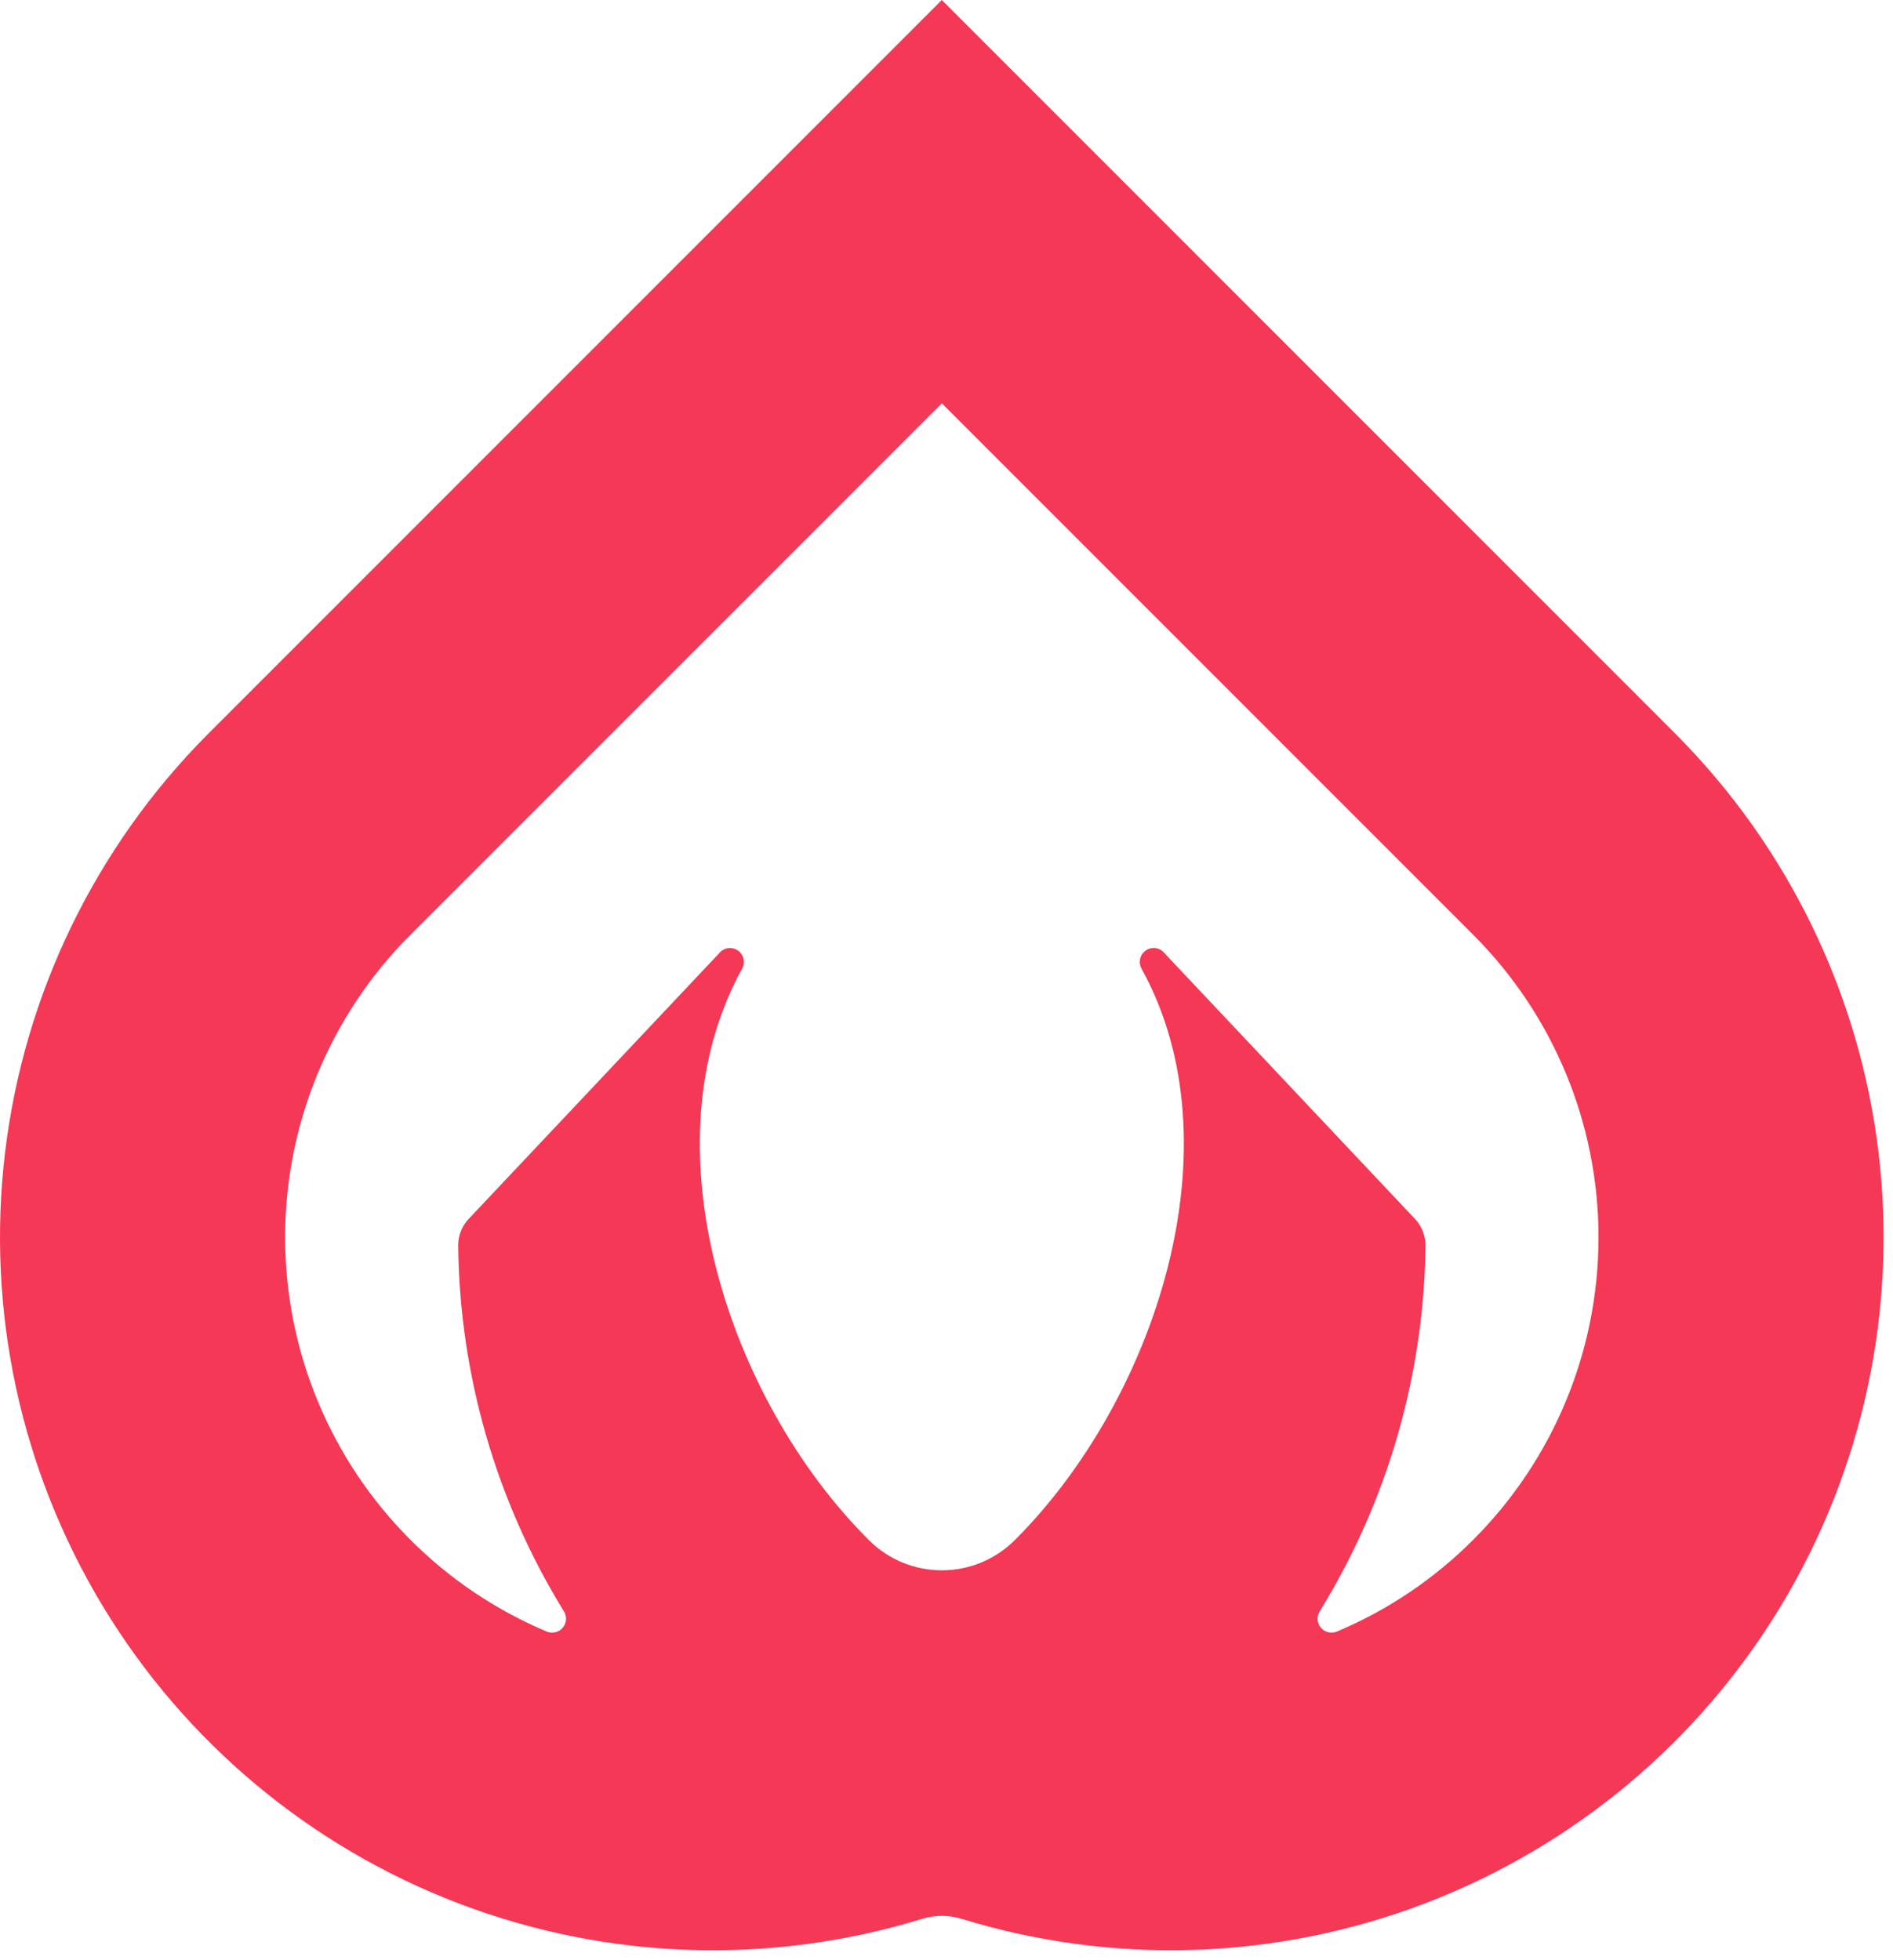 <svg width="200" height="207" viewBox="0 0 200 207" fill="none" xmlns="http://www.w3.org/2000/svg">
<path d="M177.099 77.599L176.975 77.475C176.965 77.468 176.957 77.459 176.952 77.448L99.506 0L22.06 77.446C22.051 77.455 22.046 77.467 22.037 77.473L21.91 77.597C10.067 89.506 2.545 105.032 0.539 121.707C-1.467 138.382 2.159 155.249 10.839 169.627C19.52 184.005 32.758 195.069 48.447 201.059C64.137 207.049 81.379 207.623 97.433 202.688C98.784 202.275 100.227 202.275 101.578 202.688C117.63 207.621 134.871 207.047 150.56 201.056C166.249 195.065 179.485 184.002 188.165 169.625C196.845 155.248 200.471 138.382 198.466 121.708C196.461 105.034 188.94 89.508 177.099 77.599ZM49.599 128.67C49.222 129.047 48.923 129.495 48.719 129.987C48.515 130.479 48.41 131.007 48.41 131.54C48.548 145.209 52.411 158.581 59.583 170.218C59.746 170.482 59.822 170.791 59.798 171.1C59.775 171.409 59.655 171.703 59.455 171.94C59.254 172.177 58.984 172.344 58.683 172.418C58.382 172.492 58.065 172.469 57.778 172.352C52.386 170.084 47.487 166.787 43.356 162.646C34.891 154.179 30.132 142.698 30.124 130.725C30.117 118.752 34.861 107.265 43.316 98.788L99.506 42.603L155.693 98.788C164.149 107.264 168.895 118.751 168.887 130.725C168.88 142.698 164.12 154.179 155.654 162.646C151.523 166.787 146.625 170.084 141.234 172.352C140.946 172.469 140.629 172.492 140.328 172.418C140.027 172.344 139.757 172.176 139.556 171.94C139.356 171.703 139.235 171.409 139.212 171.099C139.189 170.79 139.264 170.481 139.427 170.217C146.601 158.581 150.466 145.209 150.606 131.54C150.606 131.007 150.5 130.479 150.295 129.986C150.09 129.493 149.79 129.046 149.412 128.669L122.835 100.479C122.57 100.258 122.237 100.137 121.892 100.137C121.548 100.137 121.214 100.258 120.95 100.479C120.685 100.699 120.507 101.006 120.445 101.345C120.383 101.684 120.442 102.033 120.612 102.333C130.934 121.012 122.058 147.842 107.256 162.646L107.178 162.724C105.135 164.745 102.377 165.878 99.504 165.877C96.63 165.876 93.873 164.741 91.831 162.719L91.759 162.646C76.952 147.842 68.081 121.015 78.404 102.337C78.574 102.037 78.633 101.688 78.571 101.349C78.51 101.01 78.331 100.703 78.066 100.483C77.802 100.262 77.468 100.141 77.124 100.141C76.779 100.141 76.446 100.262 76.181 100.483L49.599 128.67Z" fill="#F53855"/>
</svg>
